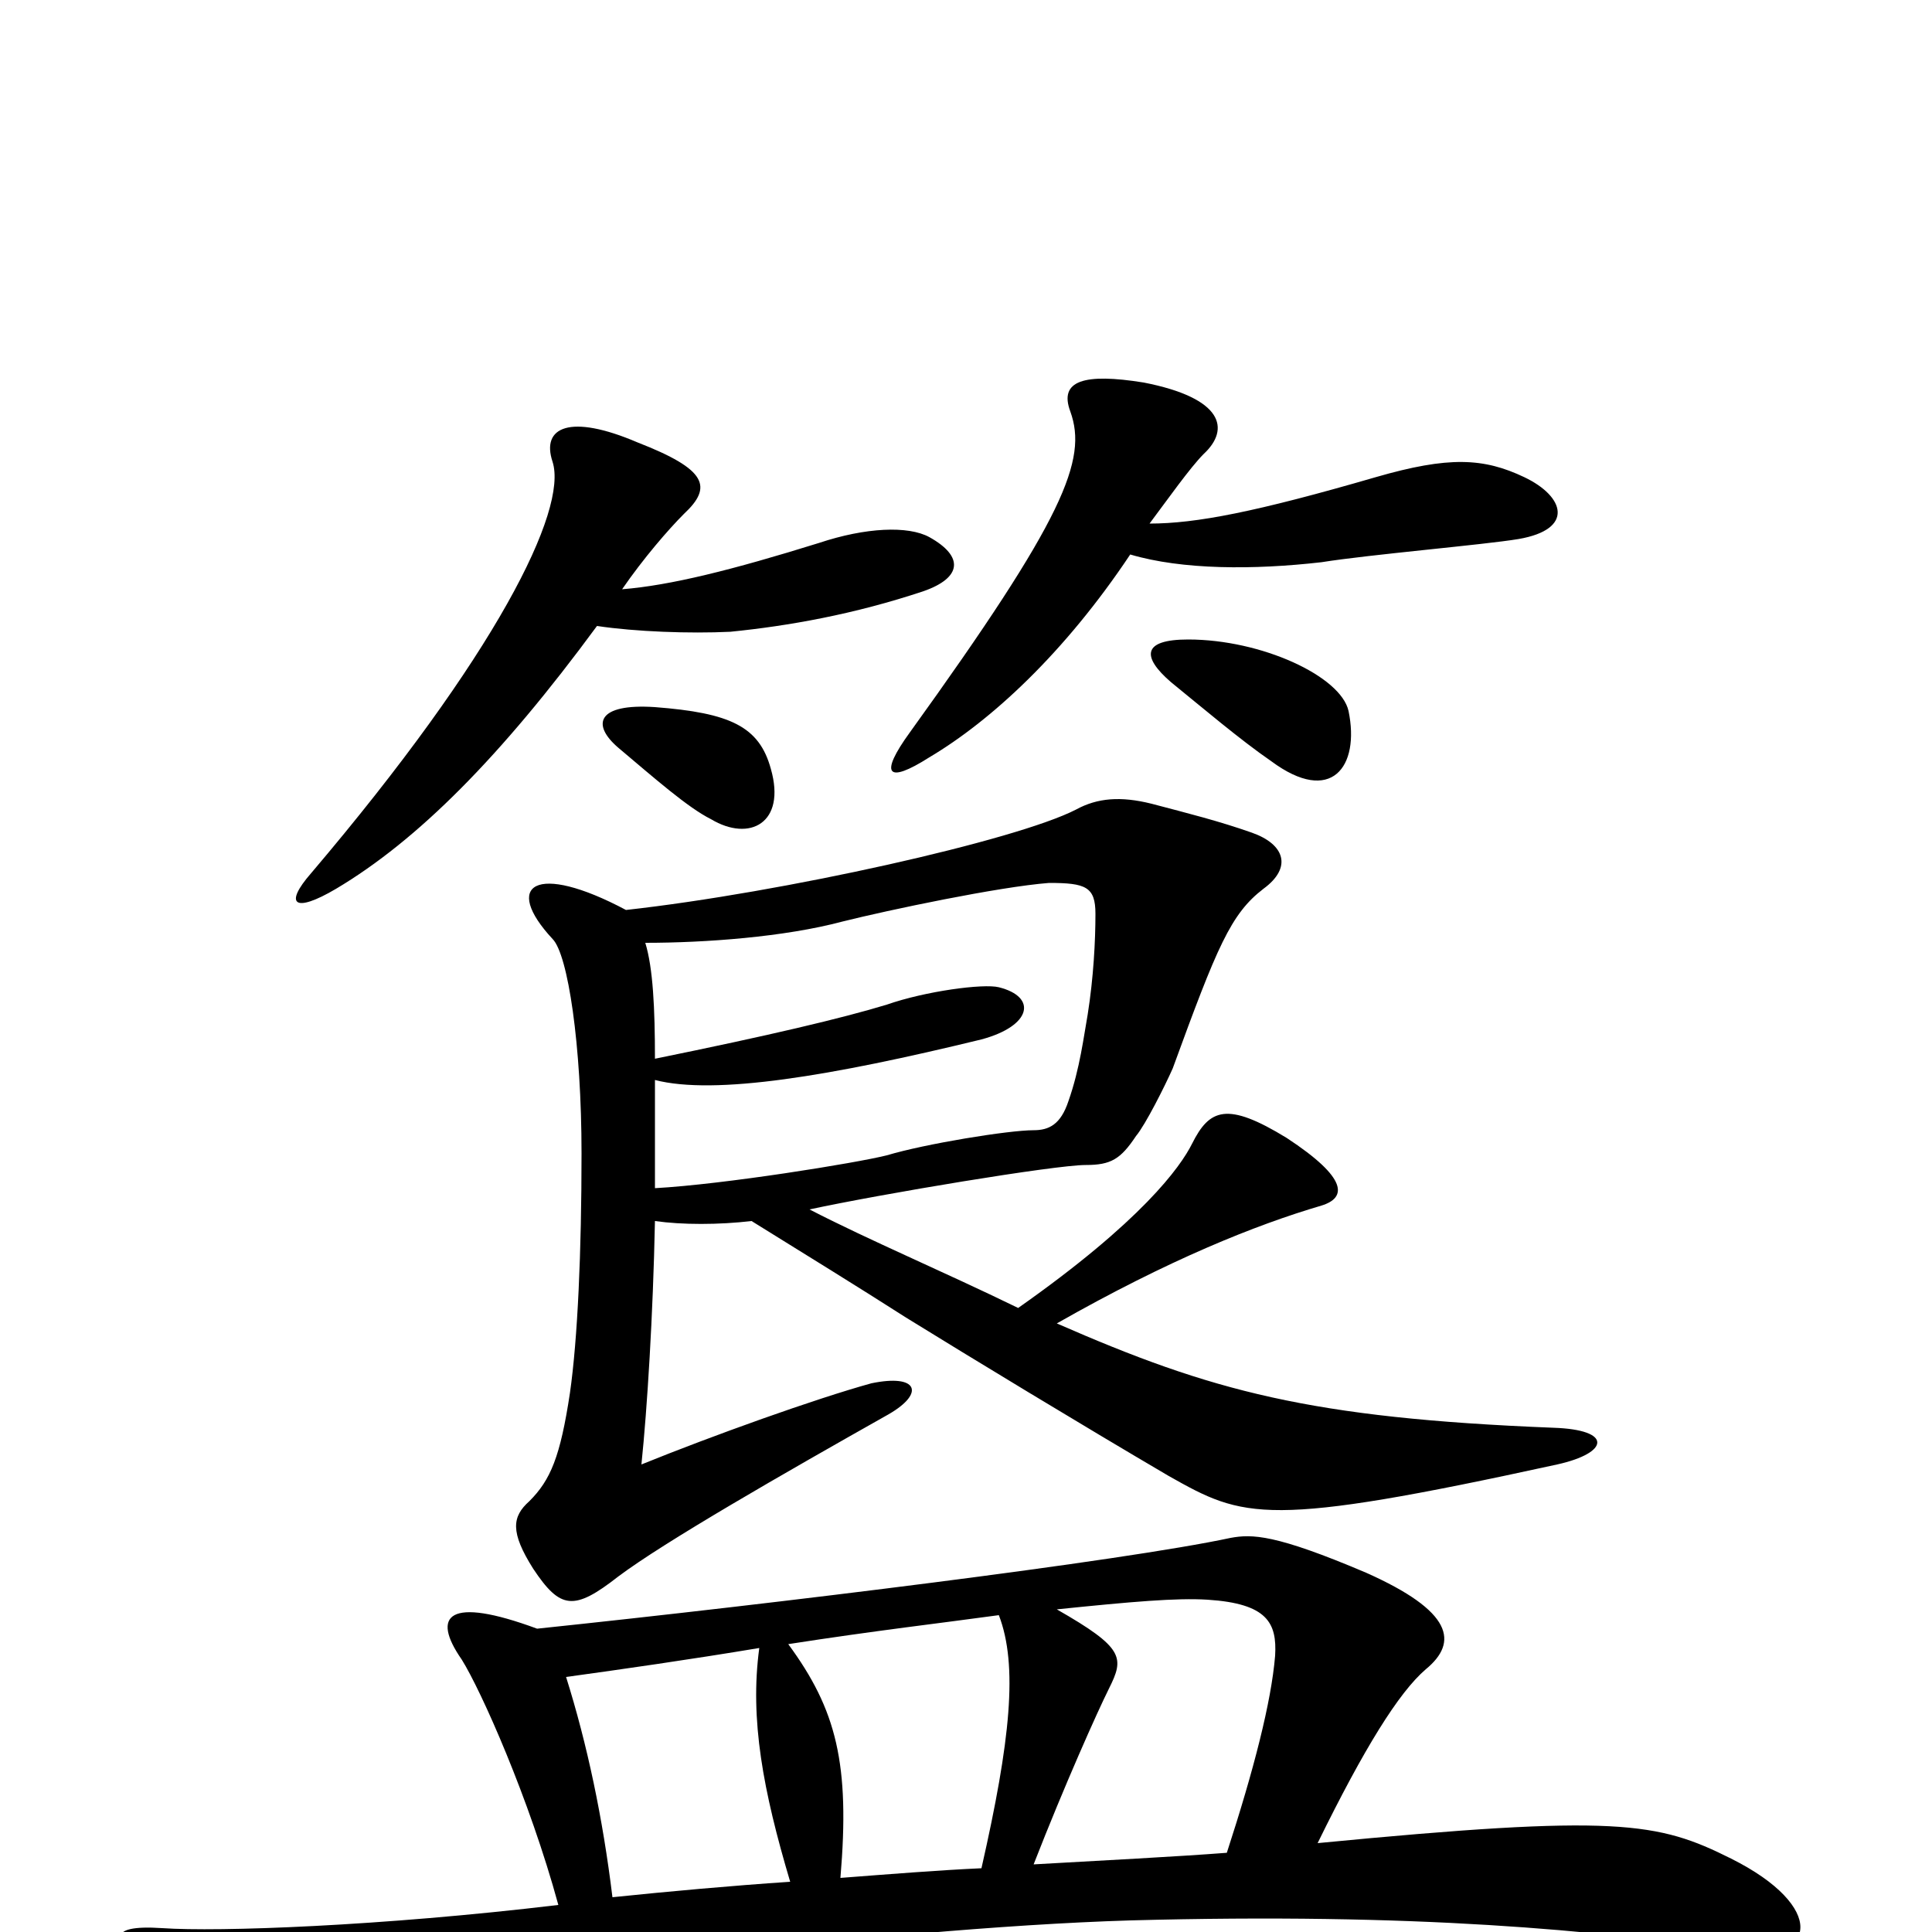 <svg xmlns="http://www.w3.org/2000/svg" viewBox="0 -1000 1000 1000">
	<path fill="#000000" d="M789 -753C768 -763 750 -764 712 -753C650 -735 619 -729 595 -729C604 -741 616 -758 623 -765C637 -778 633 -794 592 -802C561 -807 548 -803 554 -787C563 -762 551 -732 471 -621C455 -599 459 -594 481 -608C513 -627 551 -662 585 -713C612 -705 649 -705 684 -709C709 -713 768 -718 786 -721C815 -726 810 -743 789 -753ZM481 -722C470 -728 448 -727 424 -719C379 -705 347 -697 322 -695C333 -711 346 -726 354 -734C369 -748 366 -757 330 -771C295 -786 280 -779 286 -761C294 -736 257 -661 161 -548C147 -532 152 -527 174 -540C216 -565 259 -608 309 -676C329 -673 357 -672 378 -673C408 -676 442 -682 478 -694C498 -701 499 -712 481 -722ZM698 -632C694 -650 653 -669 615 -669C591 -669 591 -660 606 -647C622 -634 642 -617 658 -606C689 -583 704 -603 698 -632ZM399 -602C393 -624 378 -631 339 -634C309 -636 306 -625 320 -613C339 -597 356 -582 368 -576C388 -564 407 -574 399 -602ZM806 -242C833 -248 835 -260 804 -261C678 -266 627 -280 547 -315C605 -348 650 -366 684 -376C697 -380 698 -390 666 -411C635 -430 626 -426 617 -408C611 -396 591 -368 527 -323C488 -342 450 -358 419 -374C456 -382 546 -397 562 -397C575 -397 580 -400 588 -412C593 -418 603 -438 607 -447C630 -510 637 -527 654 -540C669 -551 665 -563 648 -569C631 -575 615 -579 596 -584C580 -588 568 -587 557 -581C526 -565 405 -538 324 -529C277 -554 260 -542 286 -514C294 -506 301 -459 301 -403C301 -352 299 -307 295 -279C290 -246 285 -234 274 -223C265 -215 264 -207 276 -188C290 -167 297 -166 320 -184C344 -202 405 -237 460 -268C479 -279 475 -289 451 -284C422 -276 369 -257 332 -242C335 -271 338 -319 339 -368C353 -366 372 -366 389 -368C418 -350 444 -334 469 -318C503 -297 559 -263 605 -236C644 -214 655 -209 806 -242ZM901 10C940 16 946 -13 896 -38C858 -57 837 -61 682 -46C706 -95 724 -124 738 -136C755 -150 752 -166 707 -186C660 -206 648 -206 637 -204C581 -192 402 -170 278 -157C232 -174 223 -164 239 -141C249 -125 274 -69 289 -14C197 -3 113 0 84 -2C54 -4 57 5 82 20C118 42 153 45 194 37C245 26 453 -2 585 -6C733 -10 826 -1 901 10ZM567 -527C567 -513 566 -494 563 -475C561 -464 559 -447 553 -430C549 -418 543 -415 535 -415C522 -415 479 -408 459 -402C443 -398 375 -387 339 -385C339 -405 339 -423 339 -441C370 -433 430 -443 508 -462C534 -469 537 -484 517 -489C509 -491 479 -487 459 -480C436 -473 398 -464 339 -452C339 -478 338 -499 334 -512C365 -512 406 -515 436 -523C460 -529 517 -541 543 -543C562 -543 567 -541 567 -527ZM660 -143C658 -119 649 -84 635 -41C609 -39 570 -37 535 -35C551 -76 568 -114 574 -126C582 -142 582 -147 547 -167C586 -171 609 -173 625 -172C656 -170 661 -160 660 -143ZM517 -164C527 -138 523 -99 508 -33C486 -32 461 -30 435 -28C440 -87 433 -115 408 -149C453 -156 488 -160 517 -164ZM409 -26C379 -24 346 -21 317 -18C312 -59 304 -97 293 -132C322 -136 357 -141 393 -147C388 -110 395 -73 409 -26Z"/>
</svg>
